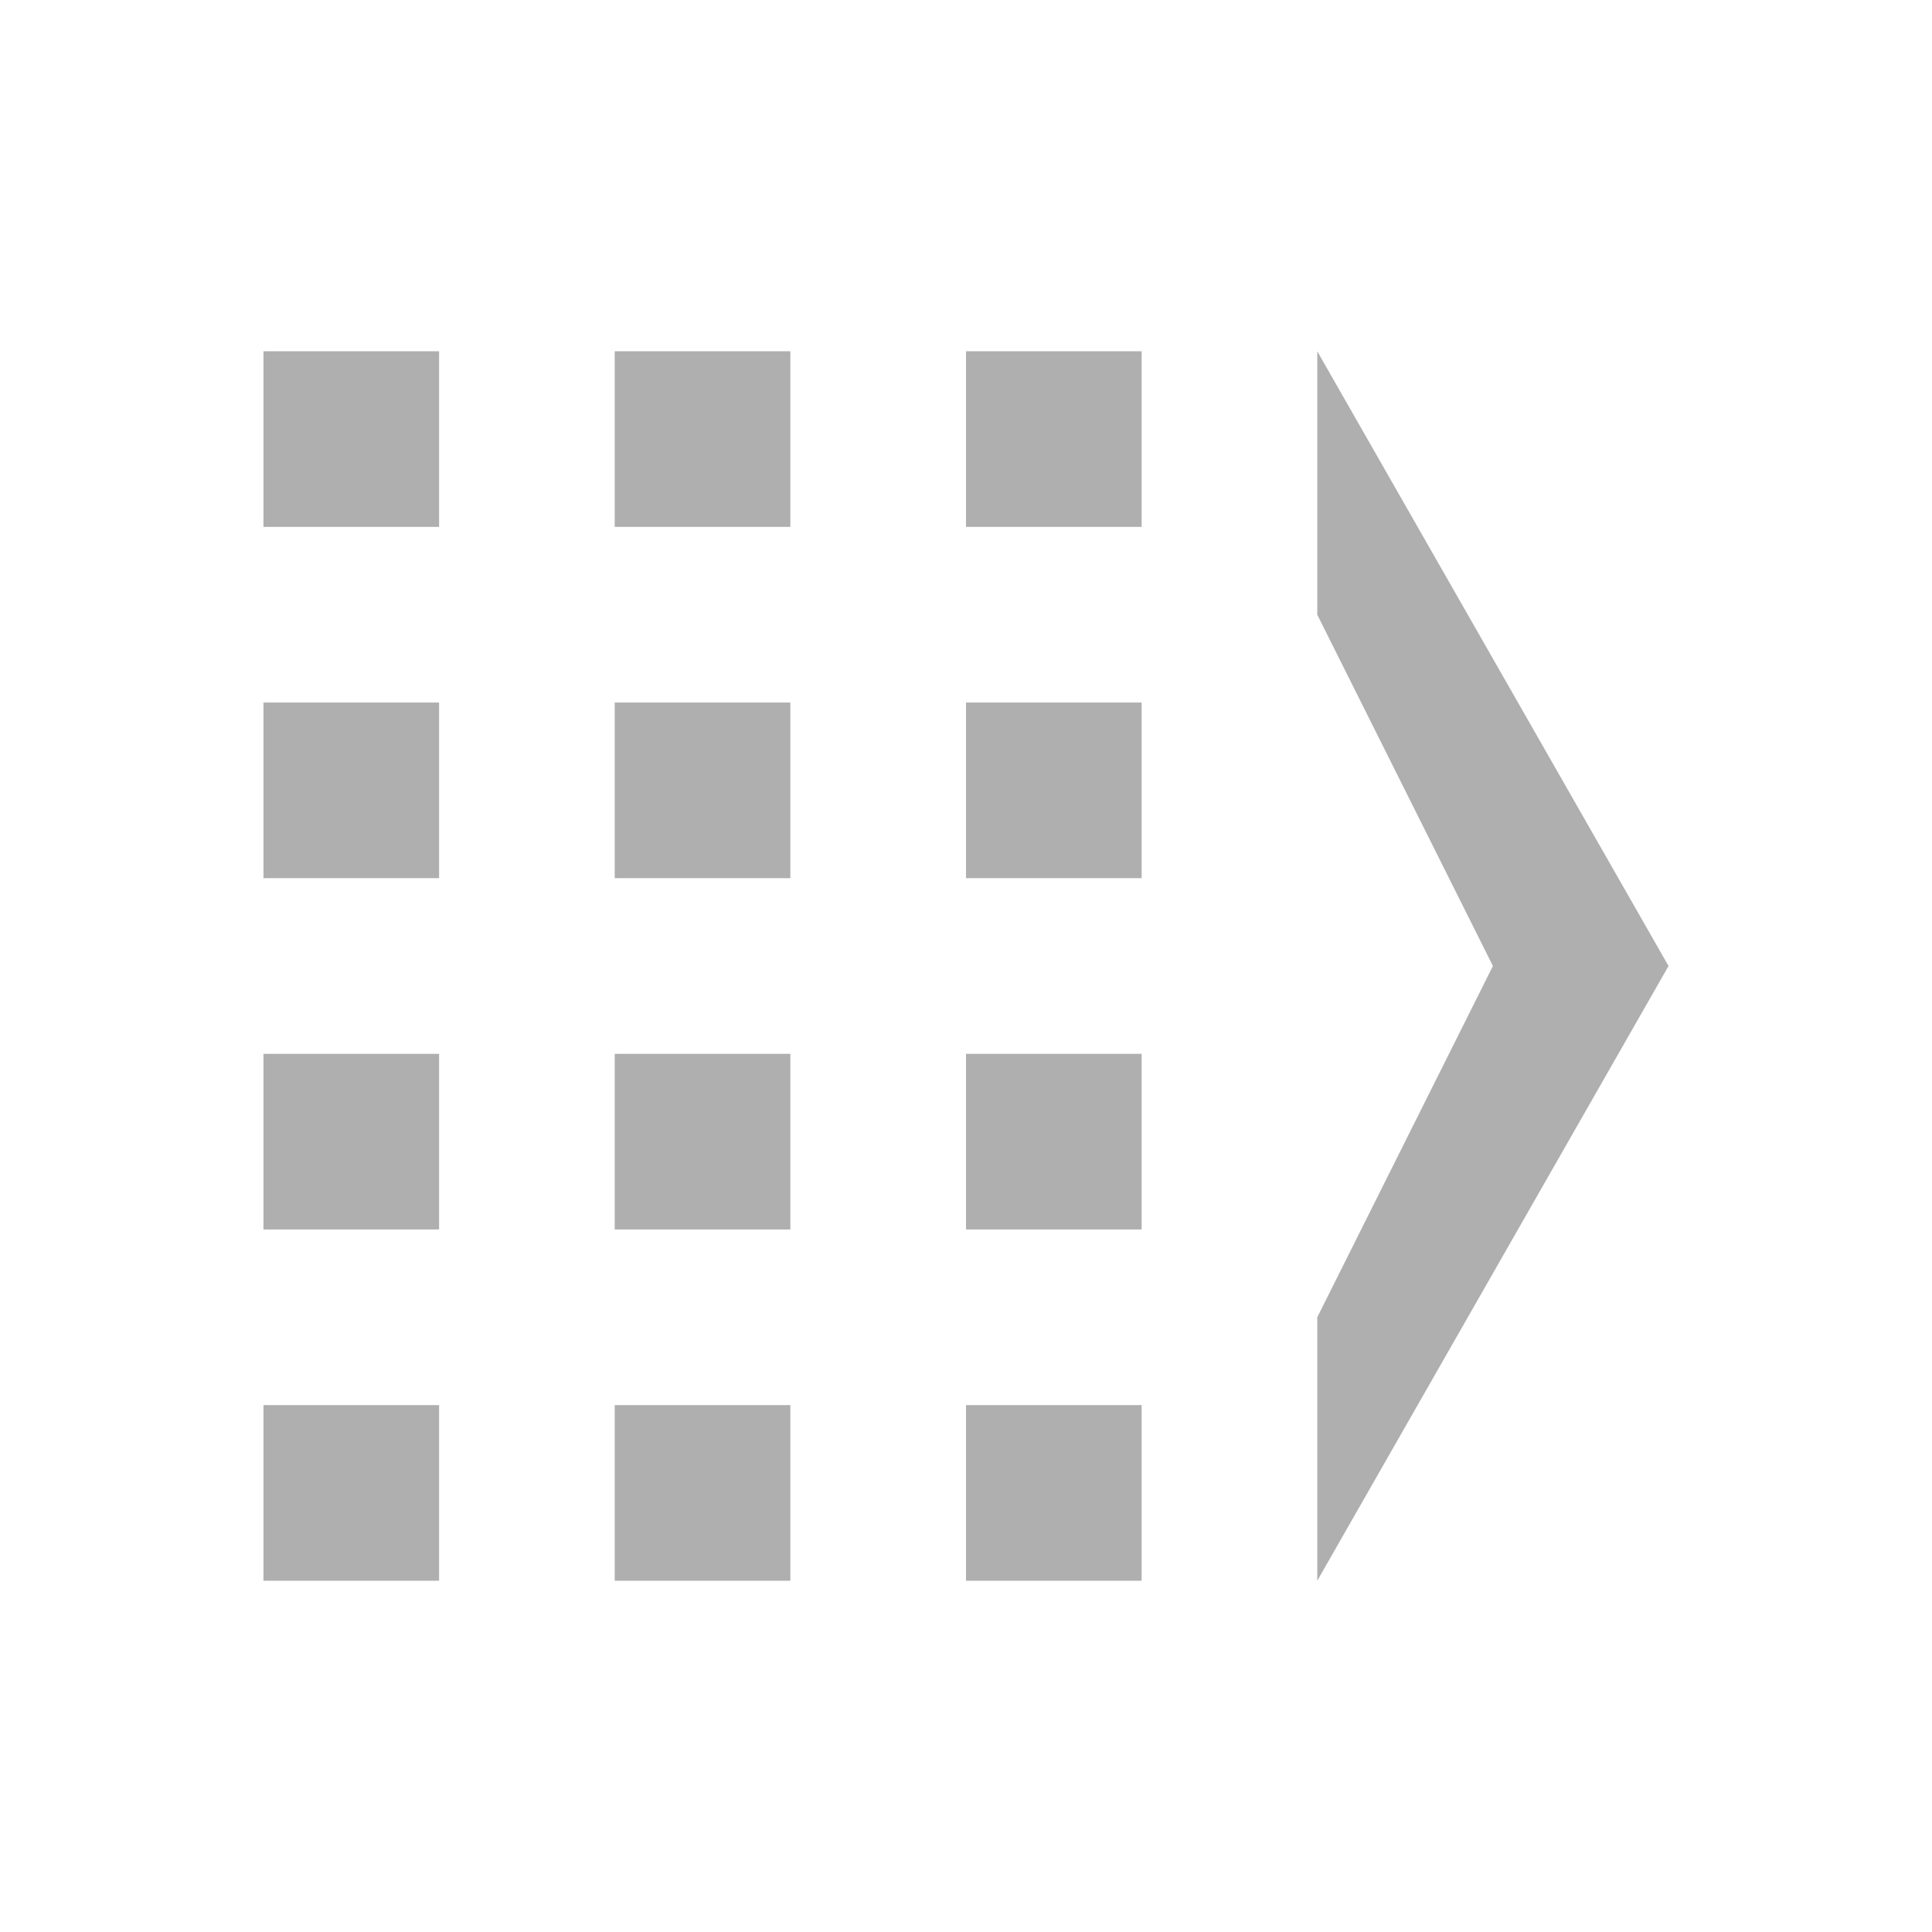 <svg xmlns="http://www.w3.org/2000/svg" viewBox="0 0 22 22">
  <defs id="defs3051">
    <style type="text/css" id="current-color-scheme">
      .ColorScheme-Text {
        color:#afafaf;
      }
      </style>
  </defs>
 <path 
    style="fill:currentColor;fill-opacity:1;stroke:none" 
    d="M 3 4 L 3 6 L 5 6 L 5 4 L 3 4 z M 7 4 L 7 6 L 9 6 L 9 4 L 7 4 z M 11 4 L 11 6 L 13 6 L 13 4 L 11 4 z M 15 4 L 15 7 L 17 11 L 15 15 L 15 18 L 19 11 L 15 4 z M 3 8 L 3 10 L 5 10 L 5 8 L 3 8 z M 7 8 L 7 10 L 9 10 L 9 8 L 7 8 z M 11 8 L 11 10 L 13 10 L 13 8 L 11 8 z M 3 12 L 3 14 L 5 14 L 5 12 L 3 12 z M 7 12 L 7 14 L 9 14 L 9 12 L 7 12 z M 11 12 L 11 14 L 13 14 L 13 12 L 11 12 z M 3 16 L 3 18 L 5 18 L 5 16 L 3 16 z M 7 16 L 7 18 L 9 18 L 9 16 L 7 16 z M 11 16 L 11 18 L 13 18 L 13 16 L 11 16 z "
    class="ColorScheme-Text"
    />  
</svg>
